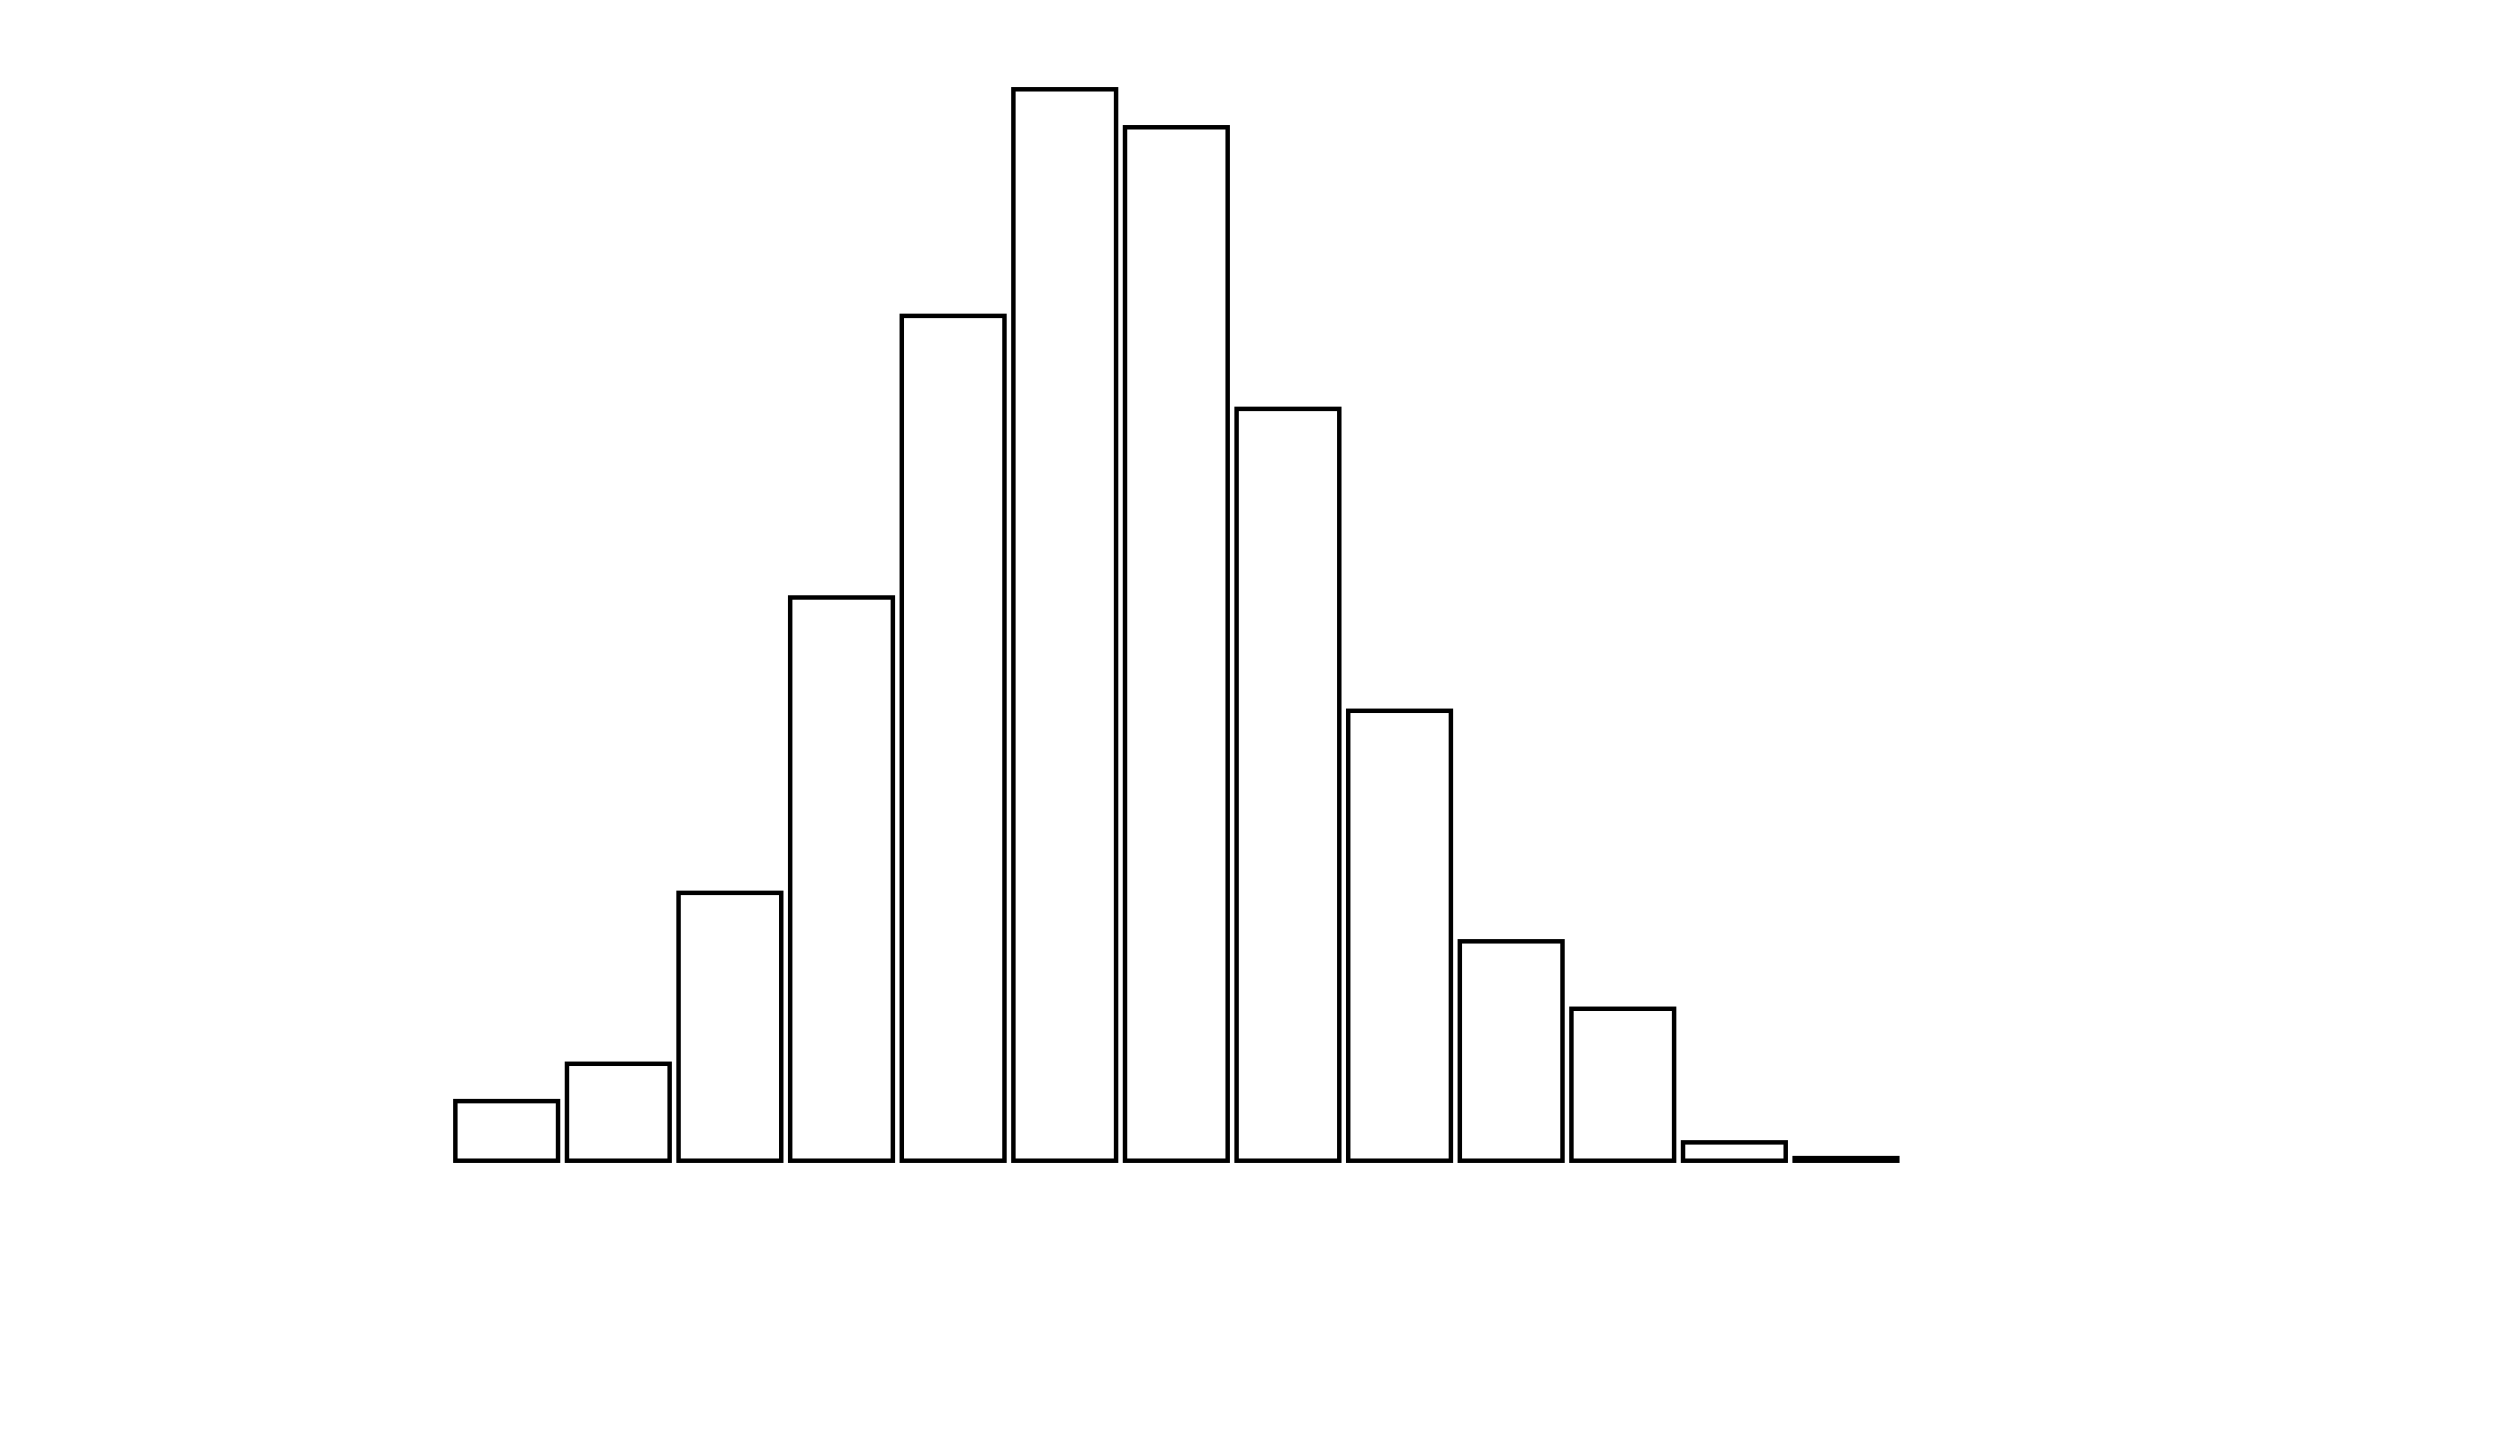 <svg xmlns="http://www.w3.org/2000/svg" width="280" height="160"><defs><style type="text/css"><![CDATA[ 
.bar rect {
  fill-opacity: 0;
  stroke:       black;
  stroke-width: 0.5;
}

.highlight rect {
  fill:       red;
  fill-opacity: 1;
}
.axis path,
.axis line {
  fill: none;
  stroke: #000;
  shape-rendering: crispEdges;
}
path {
    stroke: red;
    fill: none;
}

line {
    stroke: red;
}

path.marker {
    fill: red;
}
 ]]></style></defs><g transform="translate(50,10)"><g class="bar" transform="translate(0,113.325)"><rect x="1" width="11.5" height="6.675"></rect></g><g class="bar" transform="translate(12.5,109.144)"><rect x="1" width="11.5" height="10.856"></rect></g><g class="bar" transform="translate(25,90)"><rect x="1" width="11.5" height="30"></rect></g><g class="bar" transform="translate(37.5,56.919)"><rect x="1" width="11.5" height="63.081"></rect></g><g class="bar" transform="translate(50,25.379)"><rect x="1" width="11.5" height="94.621"></rect></g><g class="bar" transform="translate(62.5,0)"><rect x="1" width="11.5" height="120"></rect></g><g class="bar" transform="translate(75,4.254)"><rect x="1" width="11.5" height="115.746"></rect></g><g class="bar" transform="translate(87.5,35.795)"><rect x="1" width="11.5" height="84.205"></rect></g><g class="bar" transform="translate(100,69.609)"><rect x="1" width="11.5" height="50.391"></rect></g><g class="bar" transform="translate(112.5,95.428)"><rect x="1" width="11.5" height="24.572"></rect></g><g class="bar" transform="translate(125,102.983)"><rect x="1" width="11.5" height="17.017"></rect></g><g class="bar" transform="translate(137.5,117.946)"><rect x="1" width="11.5" height="2.054"></rect></g><g class="bar" transform="translate(150,119.707)"><rect x="1" width="11.5" height="0.293"></rect></g><g class="bar" transform="translate(162.5,120)"><rect x="1" width="11.5" height="0"></rect></g><g class="bar" transform="translate(175,120)"><rect x="1" width="11.5" height="0"></rect></g><g class="bar" transform="translate(187.5,120)"><rect x="1" width="11.5" height="0"></rect></g></g></svg>